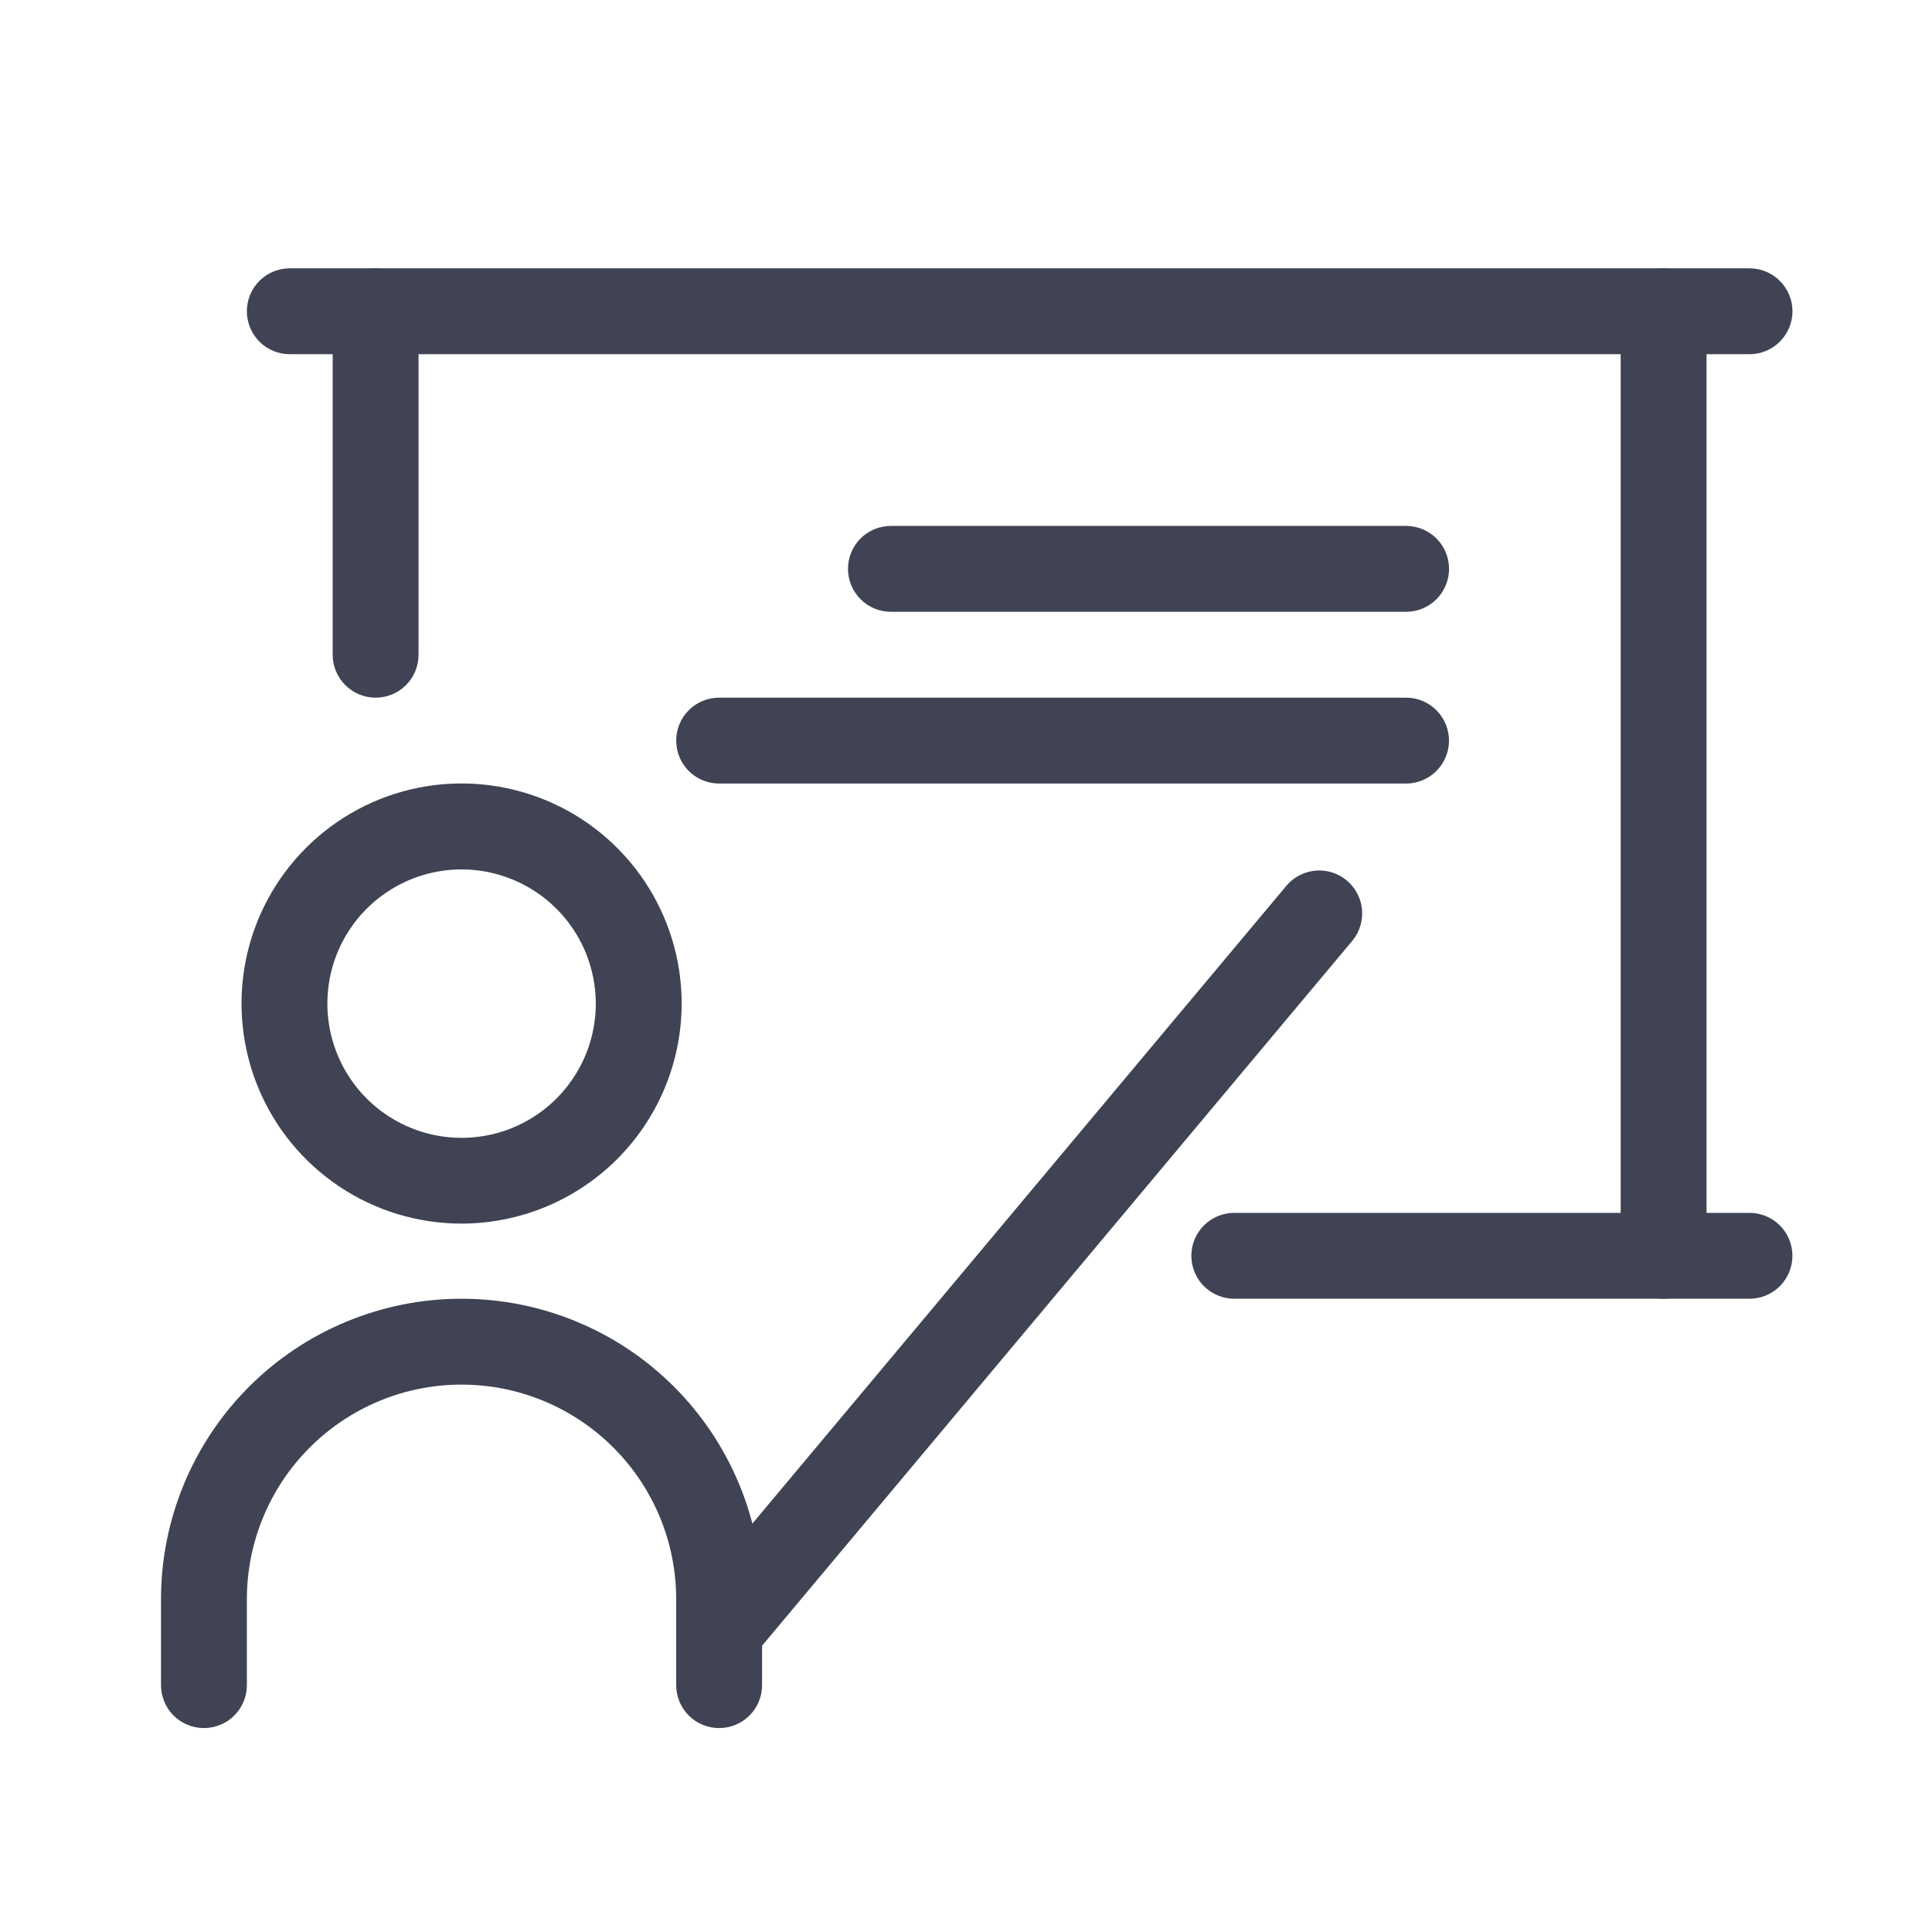 <svg width="36" height="36" viewBox="0 0 36 36" fill="none" xmlns="http://www.w3.org/2000/svg">
<path d="M8.601 22.8C7.79 22.8 6.997 22.56 6.322 22.109C5.648 21.658 5.122 21.018 4.812 20.268C4.502 19.519 4.421 18.694 4.579 17.899C4.737 17.103 5.128 16.373 5.702 15.799C6.275 15.226 7.006 14.835 7.802 14.677C8.597 14.519 9.422 14.601 10.171 14.911C10.921 15.222 11.561 15.748 12.011 16.422C12.462 17.097 12.702 17.89 12.702 18.701C12.7 19.788 12.268 20.83 11.499 21.599C10.73 22.367 9.688 22.799 8.601 22.8ZM8.601 16.2C8.106 16.2 7.623 16.347 7.211 16.622C6.8 16.896 6.48 17.287 6.29 17.744C6.101 18.201 6.052 18.704 6.148 19.189C6.245 19.674 6.483 20.12 6.832 20.469C7.182 20.819 7.628 21.057 8.113 21.154C8.598 21.25 9.101 21.201 9.558 21.012C10.015 20.822 10.405 20.502 10.68 20.09C10.955 19.679 11.102 19.196 11.102 18.701C11.101 18.038 10.838 17.402 10.369 16.933C9.9 16.464 9.264 16.201 8.601 16.2Z" fill="#3F4353"/>
<path d="M13.4 32.2C13.188 32.2 12.984 32.116 12.834 31.966C12.684 31.816 12.6 31.612 12.6 31.4V29.8C12.6 28.739 12.179 27.722 11.428 26.972C10.678 26.222 9.661 25.8 8.6 25.8C7.539 25.8 6.522 26.222 5.772 26.972C5.021 27.722 4.6 28.739 4.6 29.8V31.4C4.6 31.612 4.516 31.816 4.366 31.966C4.216 32.116 4.012 32.2 3.8 32.2C3.588 32.2 3.384 32.116 3.234 31.966C3.084 31.816 3 31.612 3 31.4V29.8C3 28.315 3.59 26.891 4.64 25.84C5.69 24.79 7.115 24.2 8.6 24.2C10.085 24.2 11.51 24.79 12.56 25.84C13.61 26.891 14.2 28.315 14.2 29.8V31.4C14.2 31.612 14.116 31.816 13.966 31.966C13.816 32.116 13.612 32.2 13.4 32.2Z" fill="#3F4353"/>
<path d="M13.399 31.176C13.247 31.176 13.098 31.133 12.97 31.051C12.841 30.969 12.739 30.852 12.675 30.714C12.61 30.576 12.587 30.423 12.606 30.272C12.626 30.121 12.689 29.979 12.786 29.863L23.986 16.486C24.125 16.332 24.318 16.237 24.525 16.222C24.732 16.207 24.937 16.274 25.096 16.407C25.255 16.541 25.356 16.73 25.378 16.937C25.399 17.143 25.34 17.35 25.212 17.514L14.012 30.89C13.937 30.979 13.843 31.051 13.737 31.101C13.631 31.15 13.516 31.176 13.399 31.176Z" fill="#3F4353"/>
<path d="M6.999 13C6.787 13 6.584 12.916 6.434 12.766C6.284 12.616 6.199 12.412 6.199 12.2V5.8C6.199 5.588 6.284 5.384 6.434 5.234C6.584 5.084 6.787 5 6.999 5C7.211 5 7.415 5.084 7.565 5.234C7.715 5.384 7.799 5.588 7.799 5.8V12.2C7.799 12.412 7.715 12.616 7.565 12.766C7.415 12.916 7.211 13 6.999 13Z" fill="#3F4353"/>
<path d="M32.6 6.6H5.4C5.187 6.6 4.984 6.516 4.834 6.366C4.684 6.216 4.6 6.012 4.6 5.8C4.6 5.588 4.684 5.384 4.834 5.234C4.984 5.084 5.187 5 5.4 5H32.6C32.812 5 33.015 5.084 33.165 5.234C33.315 5.384 33.4 5.588 33.4 5.8C33.4 6.012 33.315 6.216 33.165 6.366C33.015 6.516 32.812 6.6 32.6 6.6Z" fill="#3F4353"/>
<path d="M30.999 24.2C30.787 24.2 30.584 24.116 30.433 23.966C30.284 23.816 30.199 23.612 30.199 23.4V5.8C30.199 5.588 30.284 5.384 30.433 5.234C30.584 5.084 30.787 5 30.999 5C31.211 5 31.415 5.084 31.565 5.234C31.715 5.384 31.799 5.588 31.799 5.8V23.4C31.799 23.612 31.715 23.816 31.565 23.966C31.415 24.116 31.211 24.2 30.999 24.2Z" fill="#3F4353"/>
<path d="M32.599 24.2H22.999C22.787 24.2 22.584 24.116 22.433 23.966C22.284 23.816 22.199 23.612 22.199 23.4C22.199 23.188 22.284 22.984 22.433 22.834C22.584 22.684 22.787 22.6 22.999 22.6H32.599C32.811 22.6 33.015 22.684 33.165 22.834C33.315 22.984 33.399 23.188 33.399 23.4C33.399 23.612 33.315 23.816 33.165 23.966C33.015 24.116 32.811 24.2 32.599 24.2Z" fill="#3F4353"/>
<path d="M26.201 11.4H16.601C16.389 11.4 16.185 11.316 16.035 11.165C15.885 11.015 15.801 10.812 15.801 10.6C15.801 10.388 15.885 10.184 16.035 10.034C16.185 9.884 16.389 9.8 16.601 9.8H26.201C26.413 9.8 26.616 9.884 26.767 10.034C26.916 10.184 27.001 10.388 27.001 10.6C27.001 10.812 26.916 11.015 26.767 11.165C26.616 11.316 26.413 11.4 26.201 11.4Z" fill="#3F4353"/>
<path d="M26.2 14.6H13.4C13.187 14.6 12.984 14.516 12.834 14.366C12.684 14.216 12.6 14.012 12.6 13.8C12.6 13.588 12.684 13.384 12.834 13.234C12.984 13.084 13.187 13 13.4 13H26.2C26.412 13 26.615 13.084 26.765 13.234C26.915 13.384 27 13.588 27 13.8C27 14.012 26.915 14.216 26.765 14.366C26.615 14.516 26.412 14.6 26.2 14.6Z" fill="#3F4353"/>
</svg>
